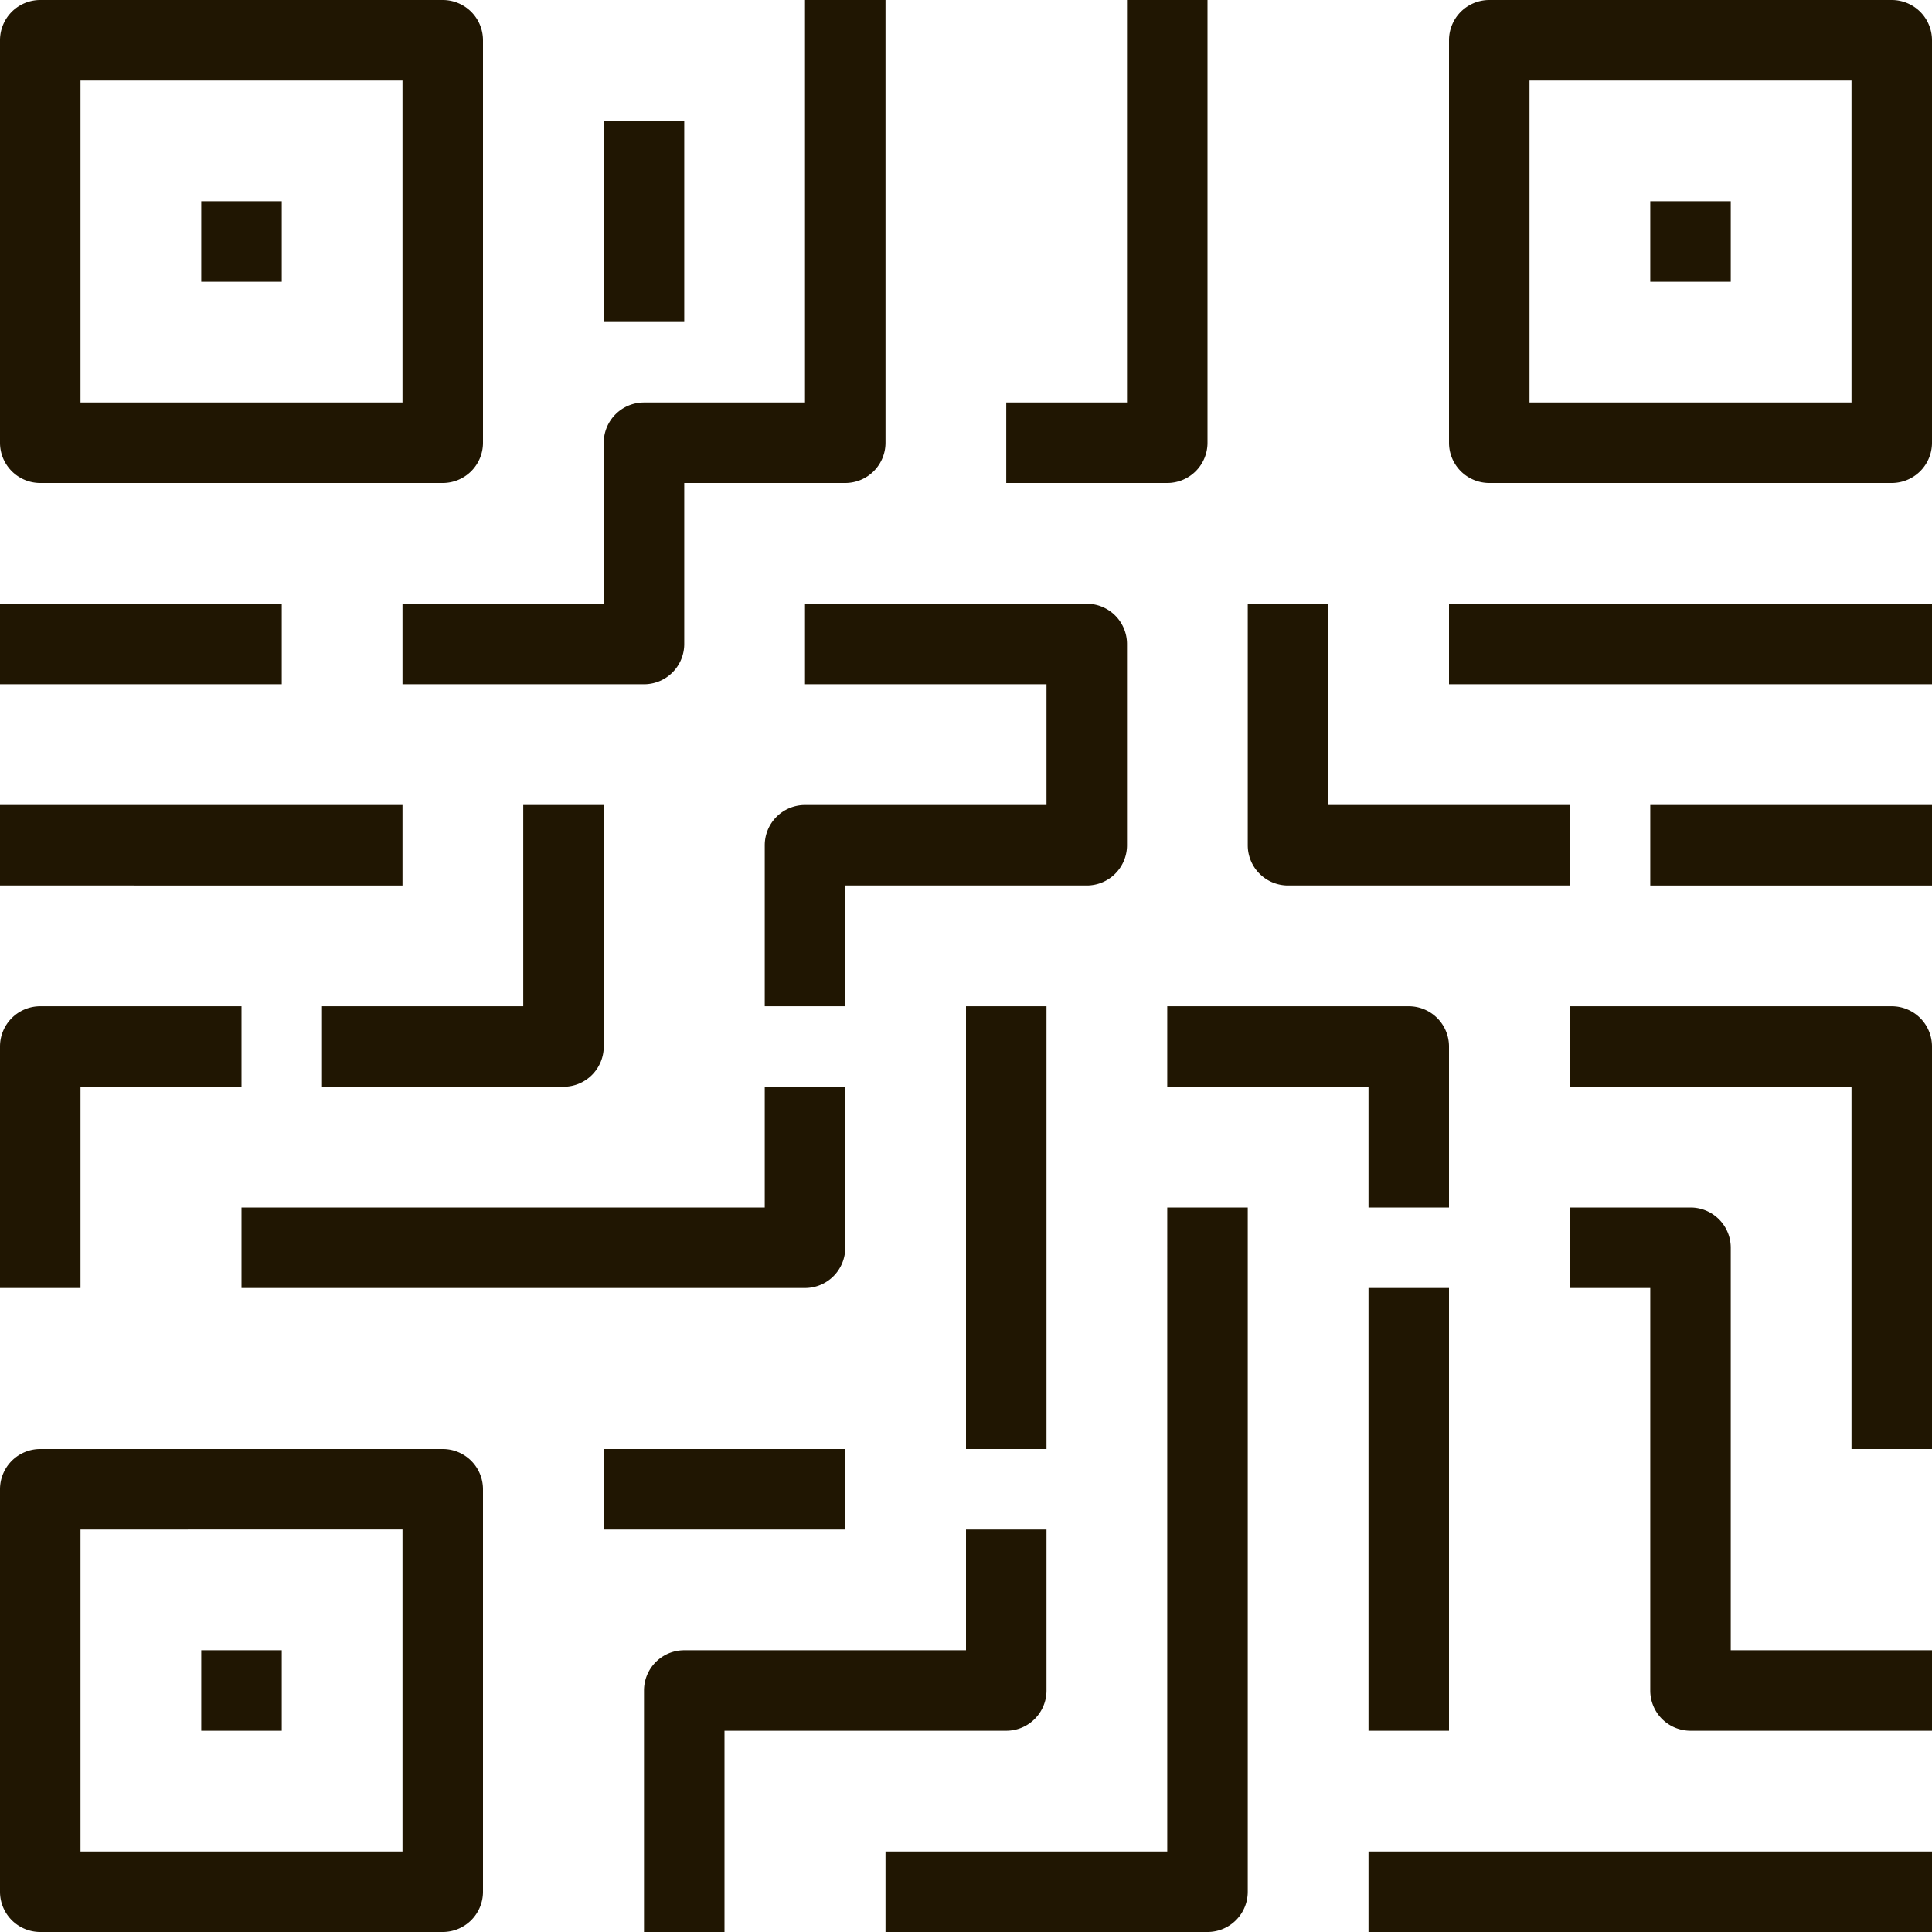 <svg xmlns="http://www.w3.org/2000/svg" viewBox="0 0 48 48"><defs><style>.cls-1{fill:#201602}</style></defs><g id="Layer_2" data-name="Layer 2"><g id="layer_1-2" data-name="layer 1"><path class="cls-1" d="M11 12H1a1 1 0 0 1-1-1V1a1 1 0 0 1 1-1h10a1 1 0 0 1 1 1v10a1 1 0 0 1-1 1zm-9-2h8V2H2z"/><path class="cls-1" d="M5 5h2v2H5zM15 3h2v5h-2zM11 48H1a1 1 0 0 1-1-1V37a1 1 0 0 1 1-1h10a1 1 0 0 1 1 1v10a1 1 0 0 1-1 1zm-9-2h8v-8H2z"/><path class="cls-1" d="M5 41h2v2H5zM47 12H37a1 1 0 0 1-1-1V1a1 1 0 0 1 1-1h10a1 1 0 0 1 1 1v10a1 1 0 0 1-1 1zm-9-2h8V2h-8z"/><path class="cls-1" d="M41 5h2v2h-2zM29 12h-4v-2h3V0h2v11a1 1 0 0 1-1 1zM16 17h-6v-2h5v-4a1 1 0 0 1 1-1h4V0h2v11a1 1 0 0 1-1 1h-4v4a1 1 0 0 1-1 1zM2 32H0v-6a1 1 0 0 1 1-1h5v2H2zM14 27H8v-2h5v-5h2v6a1 1 0 0 1-1 1zM36 15h12v2H36zM21 25h-2v-4a1 1 0 0 1 1-1h6v-3h-6v-2h7a1 1 0 0 1 1 1v5a1 1 0 0 1-1 1h-6zM20 32H6v-2h13v-3h2v4a1 1 0 0 1-1 1zM0 20h10v2H0zM0 15h7v2H0zM39 22h-7a1 1 0 0 1-1-1v-6h2v5h6zM41 20h7v2h-7zM48 43h-6a1 1 0 0 1-1-1V32h-2v-2h3a1 1 0 0 1 1 1v10h5zM30 48h-8v-2h7V30h2v17a1 1 0 0 1-1 1z"/><path class="cls-1" d="M18 48h-2v-6a1 1 0 0 1 1-1h7v-3h2v4a1 1 0 0 1-1 1h-7zM24 25h2v11h-2zM36 30h-2v-3h-5v-2h6a1 1 0 0 1 1 1zM34 32h2v11h-2zM48 36h-2v-9h-7v-2h8a1 1 0 0 1 1 1zM15 36h6v2h-6zM34 46h14v2H34z"/></g></g></svg>